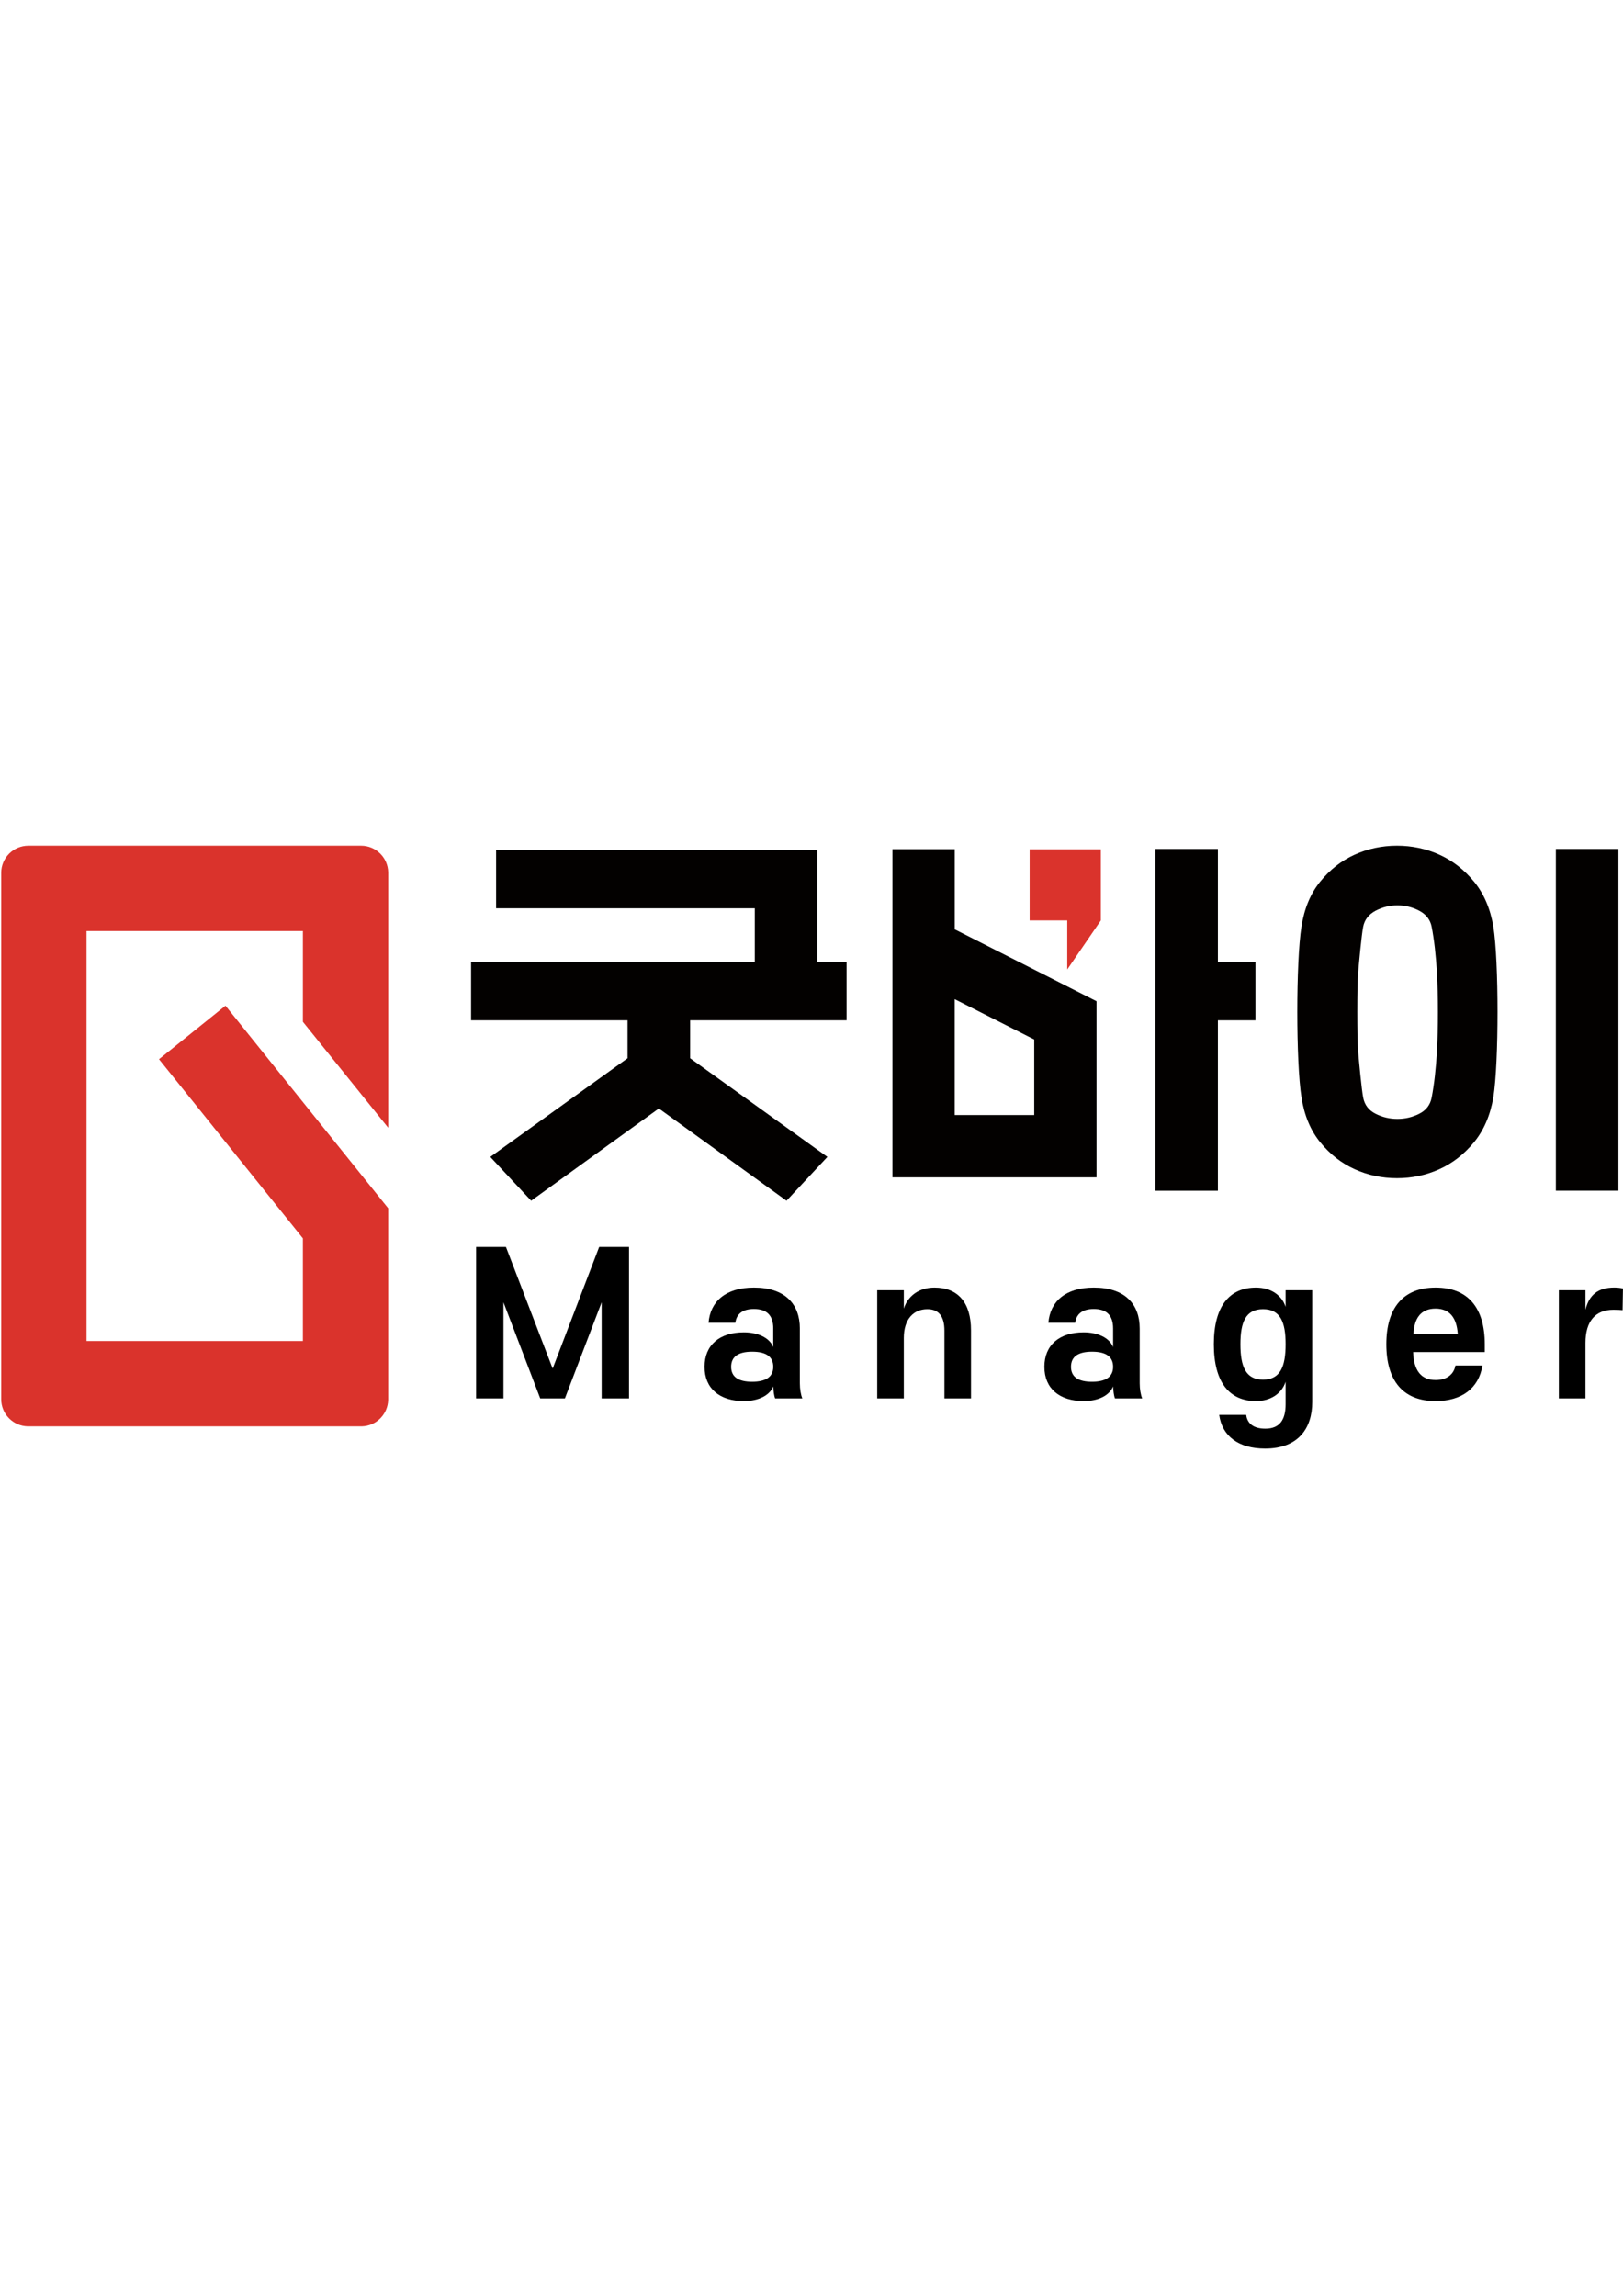 <?xml version="1.0" encoding="utf-8"?>
<!-- Generator: Adobe Illustrator 26.5.0, SVG Export Plug-In . SVG Version: 6.00 Build 0)  -->
<svg version="1.1" id="레이어_1" xmlns="http://www.w3.org/2000/svg" xmlns:xlink="http://www.w3.org/1999/xlink" x="0px"
	 y="0px" viewBox="0 0 595.28 841.89" style="enable-background:new 0 0 595.28 841.89;" xml:space="preserve">
<style type="text/css">
	.st0{fill:#030100;}
	.st1{fill:#DA332C;}
</style>
<g>
	<path class="st0" d="M288.48,440.32l-46.83-33.83l-46.83,33.83l-15-16.07l50.35-36.18v-13.92h-57.39v-21.43h104.06v-19.65h-94.88
		v-21.42H299.8v41.07h10.71v21.43h-57.38v13.92l50.34,36.18L288.48,440.32z"/>
	<polygon class="st0" points="446.7,352.74 446.7,311.31 423.75,311.31 423.75,436.65 446.7,436.65 446.7,374.16 460.47,374.16 
		460.47,352.74 	"/>
	<path class="st0" d="M477.35,402.37c-2.04-12.75-2.04-49.81,0-62.56c1.02-6.63,3.31-12.14,6.89-16.53
		c3.57-4.39,7.78-7.68,12.62-9.87c4.84-2.19,10.02-3.29,15.53-3.29c5.51,0,10.68,1.1,15.53,3.29c4.85,2.19,9.08,5.49,12.7,9.87
		c3.62,4.39,5.99,9.9,7.11,16.53c2.04,12.65,2.04,49.81,0,62.56c-1.13,6.63-3.5,12.14-7.11,16.52c-3.62,4.39-7.86,7.68-12.7,9.87
		c-4.85,2.19-10.02,3.29-15.53,3.29c-5.51,0-10.69-1.1-15.53-3.29c-4.85-2.19-9.06-5.49-12.62-9.87
		C480.66,414.51,478.37,409,477.35,402.37z M525.09,339.81c-0.51-2.55-2.01-4.49-4.51-5.82c-2.5-1.33-5.18-1.99-8.04-1.99
		c-2.86,0-5.54,0.66-8.04,1.99c-2.5,1.33-4,3.27-4.51,5.82c-0.61,3.06-1.53,13.09-1.89,17.32c-0.36,4.24-0.36,23.79,0,28.03
		c0.36,4.24,1.28,14.2,1.89,17.36c0.51,2.66,2.01,4.62,4.51,5.89c2.5,1.28,5.18,1.91,8.04,1.91c2.86,0,5.53-0.63,8.04-1.91
		c2.5-1.27,4-3.24,4.51-5.89c0.92-4.69,1.58-10.53,1.99-17.52c0.41-6.99,0.41-20.68,0-27.67
		C526.68,350.34,526.01,344.5,525.09,339.81z M570.65,436.65V311.31h22.95v125.33H570.65z"/>
	<path class="st0" d="M402.17,431.74h-74.84V311.39h22.84v29.41l52.01,26.36V431.74z M350.16,408.9h29.17v-27.71l-29.17-14.79V408.9
		z"/>
	<polygon class="st1" points="377.65,311.43 377.65,337.54 391.44,337.54 391.44,355.52 403.76,337.54 403.76,311.43 	"/>
</g>
<path class="st1" d="M0.44,320.08v193.04c0,5.43,4.34,9.81,9.73,9.94h122.49c5.32-0.12,9.59-4.4,9.71-9.71v-70.28L82.7,368.79
	l-24.38,19.63l52.77,65.69v37.65H31.74V341.42h79.35v33.28l31.29,38.85v-93.7c-0.12-5.39-4.51-9.73-9.94-9.73H10.4
	C4.9,310.12,0.44,314.58,0.44,320.08z"/>
<g>
	<path d="M198.14,512.81l-13.48-35.25v35.25h-10.04v-55.54h10.95l17.13,44.59l17.06-44.59h10.95v55.54h-10.04v-35.25l-13.48,35.25
		H198.14z"/>
	<path d="M272.8,513.79c-8.78,0-14.39-4.56-14.39-12.57c0-8.01,5.55-12.64,14.39-12.64c5.06,0,9.41,1.9,10.81,5.41v-6.81
		c0-4.7-2.25-7.16-7.09-7.16c-4.07,0-6.39,1.76-6.81,5.06h-9.83c0.63-7.72,6.18-12.92,16.64-12.92c11.38,0,16.85,6.04,16.85,15.03
		v20.08c0,2.11,0.35,4.21,0.91,5.55h-9.97c-0.42-0.98-0.63-2.81-0.7-4.42C282.42,511.48,278.55,513.79,272.8,513.79z M283.61,501.23
		c0-3.72-2.6-5.55-7.72-5.55c-5.13,0-7.72,1.83-7.72,5.55c0,3.65,2.6,5.48,7.72,5.48C280.94,506.7,283.61,504.88,283.61,501.23z"/>
	<path d="M356.15,512.81h-9.76v-24.86c0-5.34-2.18-7.86-6.25-7.86c-5.06,0-8.64,3.65-8.64,10.53v22.19h-9.76v-39.67h9.76v6.74
		c1.47-4.63,5.55-7.72,11.23-7.72c8.64,0,13.41,5.55,13.41,15.66V512.81z"/>
	<path d="M397.45,513.79c-8.78,0-14.39-4.56-14.39-12.57c0-8.01,5.55-12.64,14.39-12.64c5.06,0,9.41,1.9,10.81,5.41v-6.81
		c0-4.7-2.25-7.16-7.09-7.16c-4.07,0-6.39,1.76-6.81,5.06h-9.83c0.63-7.72,6.18-12.92,16.64-12.92c11.38,0,16.85,6.04,16.85,15.03
		v20.08c0,2.11,0.35,4.21,0.91,5.55h-9.97c-0.42-0.98-0.63-2.81-0.7-4.42C407.07,511.48,403.21,513.79,397.45,513.79z
		 M408.26,501.23c0-3.72-2.6-5.55-7.72-5.55c-5.13,0-7.72,1.83-7.72,5.55c0,3.65,2.6,5.48,7.72,5.48
		C405.59,506.7,408.26,504.88,408.26,501.23z"/>
	<path d="M481.3,514.15c0,9.55-5.06,17.06-17.27,17.06c-9.83,0-15.8-4.63-16.85-12.36h9.9c0.42,3.37,2.95,5.06,7.02,5.06
		c5.13,0,7.44-3.09,7.44-8.99v-8.22c-1.4,4.28-5.41,7.09-10.88,7.09c-9.41,0-15.45-6.46-15.45-20.85c0-14.32,6.04-20.78,15.45-20.78
		c5.48,0,9.48,2.81,10.88,7.09v-6.11h9.76V514.15z M463.25,480.09c-6.32,0-8.29,4.7-8.29,12.85c0,8.22,1.97,12.99,8.29,12.99
		s8.29-4.77,8.29-12.99C471.54,484.79,469.57,480.09,463.25,480.09z"/>
	<path d="M518.31,495.82c0.21,6.6,2.81,10.25,8.22,10.25c3.93,0,6.67-1.9,7.3-5.34h9.9c-1.33,8.36-7.58,13.06-17.2,13.06
		c-12.08,0-18.05-7.65-18.05-20.85c0-13.06,5.97-20.78,18.05-20.78c12.15,0,18.05,7.72,18.05,20.78v2.88H518.31z M518.45,489.08
		h16.22c-0.42-5.83-2.95-9.2-8.15-9.2C521.26,479.88,518.73,483.25,518.45,489.08z"/>
	<path d="M581.51,492.45v20.36h-9.76v-39.67h9.76v7.16c1.33-5.41,4.56-8.15,10.6-8.15c1.19,0,2.32,0.14,3.16,0.35l-0.14,7.94
		c-0.63-0.07-1.97-0.14-3.37-0.14C585.23,480.3,581.51,484.44,581.51,492.45z"/>
</g>
</svg>
